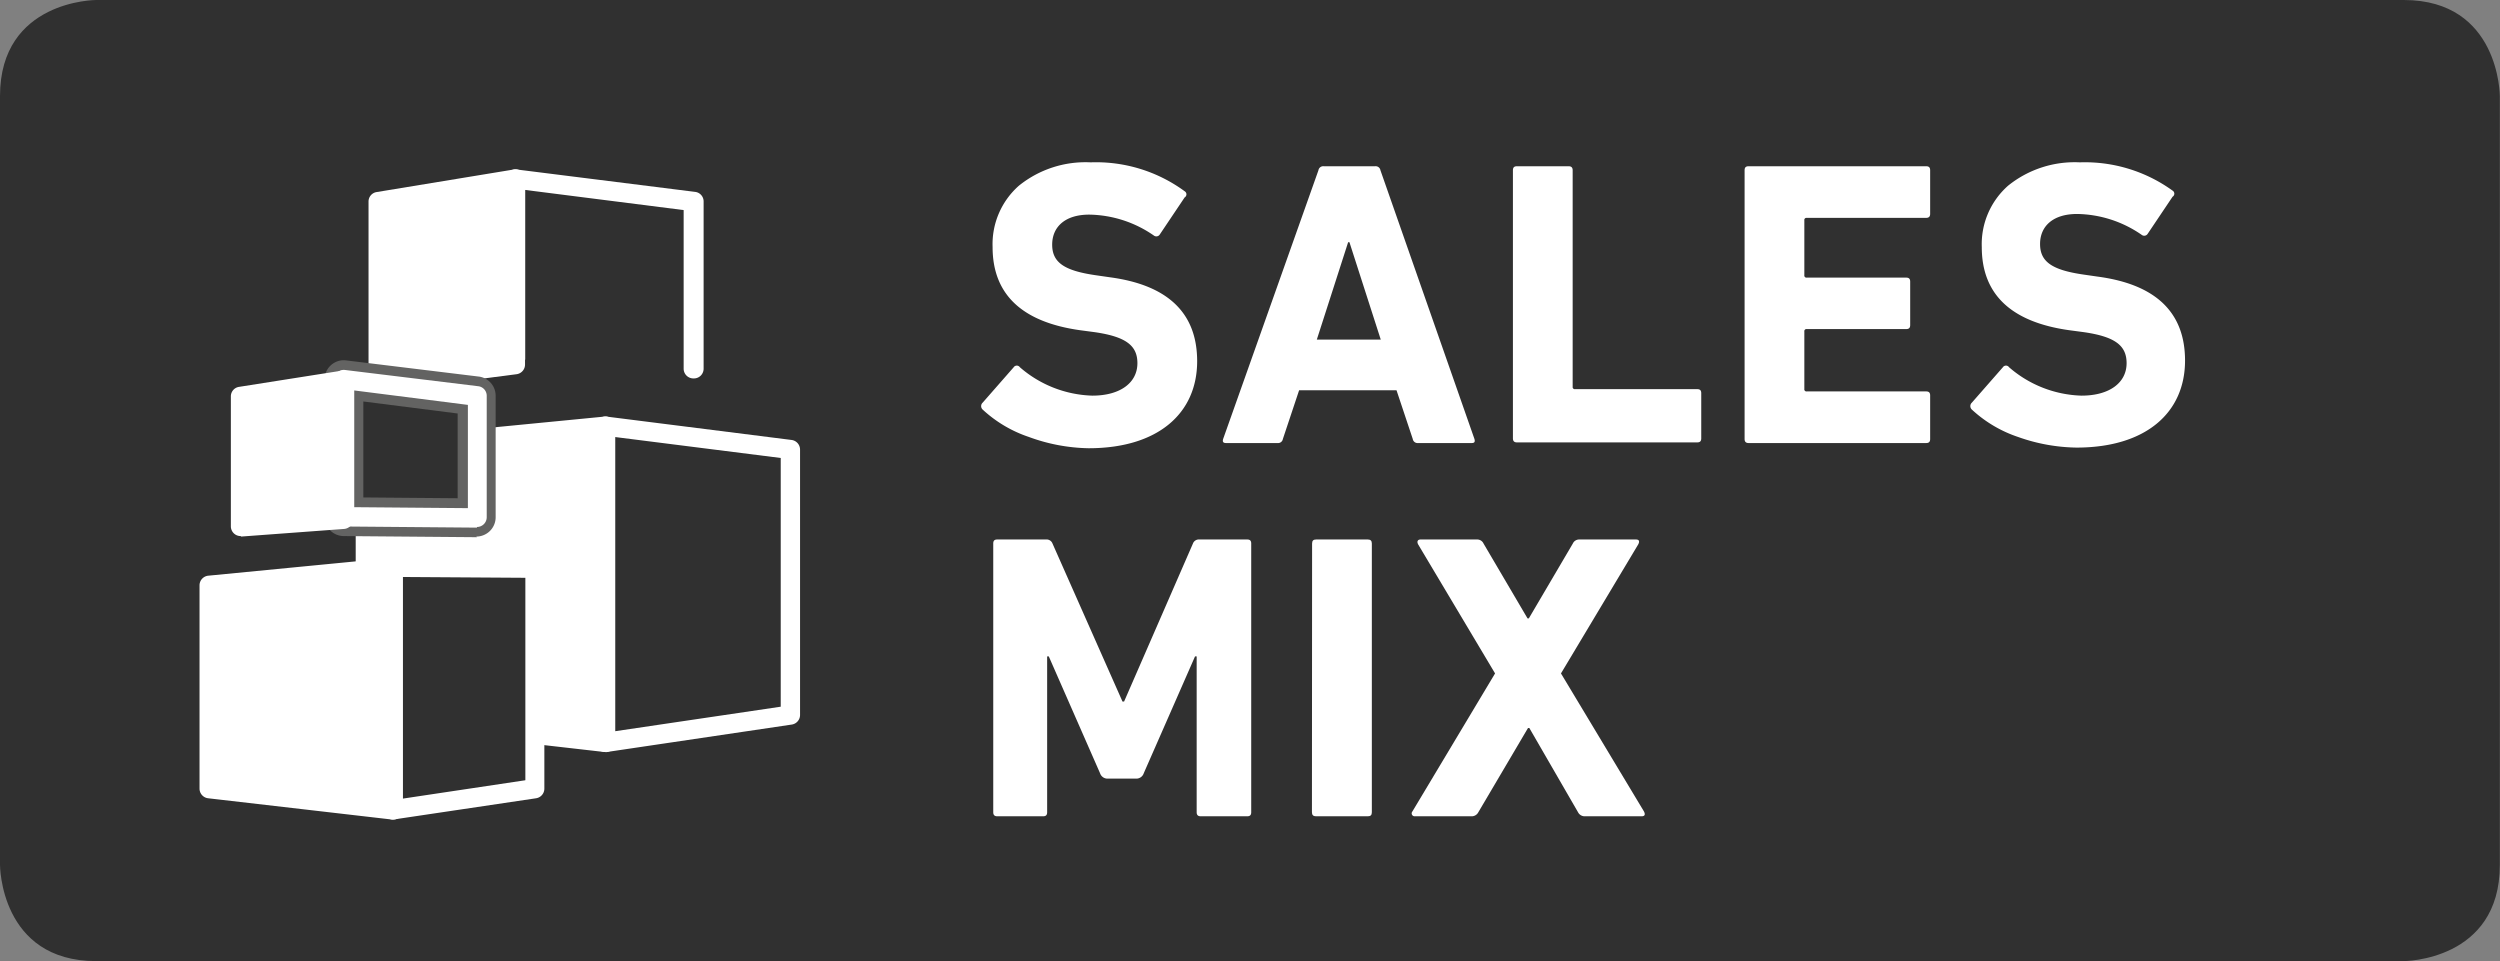 <svg xmlns="http://www.w3.org/2000/svg" xmlns:xlink="http://www.w3.org/1999/xlink" viewBox="0 0 153.99 59.2"><rect x="0" y="0" width="153.99" height="59.2" fill="#808080" stroke="none"/><defs><style>.cls-1{fill:none;}.cls-2{clip-path:url(#clip-path);}.cls-3{isolation:isolate;}.cls-4{clip-path:url(#clip-path-2);}.cls-5{fill:#303030;}.cls-6{fill:#fff;}.cls-7{fill:#636362;}</style><clipPath id="clip-path" transform="translate(-4.18 -4.18)"><rect class="cls-1" x="4.18" y="4.18" width="153.99" height="59.2"/></clipPath><clipPath id="clip-path-2" transform="translate(-4.18 -4.18)"><rect class="cls-1" width="162.35" height="67.56"/></clipPath></defs><title>BADGE_salesmix</title><g id="Layer_2" data-name="Layer 2"><g id="Layer_1-2" data-name="Layer 1"><g class="cls-2"><g class="cls-3"><g class="cls-4"><g class="cls-2"><path class="cls-5" d="M10.1,4.18s-5.92,0-5.92,5.92V57.46s0,5.92,5.92,5.92H152.24s5.92,0,5.92-5.92V10.1s0-5.92-5.92-5.92Z" transform="translate(-4.18 -4.18)"/><polygon class="cls-6" points="22.51 44.04 37.29 45.73 37.29 26.25 22.51 27.69 22.51 44.04"/><path class="cls-6" d="M41.47,50.5H41.4L26.62,48.81a.6.6,0,0,1-.53-.59V31.87a.6.6,0,0,1,.54-.59l14.78-1.44a.58.58,0,0,1,.46.15.59.59,0,0,1,.2.44V49.91a.6.6,0,0,1-.6.6ZM27.28,47.69l13.59,1.55V31.09L27.28,32.41Z" transform="translate(-4.18 -4.18)"/><path class="cls-6" d="M41.47,50.5a.59.59,0,0,1-.6-.6V30.43a.6.6,0,0,1,.67-.59l11.4,1.44a.6.6,0,0,1,.52.59V48.22a.6.6,0,0,1-.51.59L41.56,50.5Zm.6-19.4V49.22l10.2-1.51V32.39Zm10.8,17.11h0Z" transform="translate(-4.18 -4.18)"/><polygon class="cls-6" points="12.88 48.58 24.21 49.89 24.21 34.95 12.88 36.05 12.88 48.58"/><path class="cls-6" d="M28.39,54.66h-.07L17,53.35a.6.6,0,0,1-.53-.59V40.23a.6.6,0,0,1,.54-.59l11.33-1.1a.59.59,0,0,1,.46.15.59.59,0,0,1,.2.44V54.06a.59.59,0,0,1-.6.6ZM17.65,52.23,27.79,53.4V39.78l-10.14,1Z" transform="translate(-4.18 -4.18)"/><polygon class="cls-5" points="32.95 48.58 24.21 49.89 24.21 34.95 32.95 35 32.95 48.58"/><path class="cls-6" d="M28.39,54.66a.6.6,0,0,1-.6-.6V39.12a.6.6,0,0,1,.6-.6h0l8.73.06a.6.6,0,0,1,.59.6V52.76a.6.6,0,0,1-.51.59l-8.73,1.3ZM29,39.72V53.37l7.54-1.13V39.77Zm8.14,13h0Z" transform="translate(-4.18 -4.18)"/><polygon class="cls-6" points="23.3 23.56 31.76 22.47 31.76 11.03 23.3 12.42 23.3 23.56"/><path class="cls-6" d="M27.48,28.33a.6.6,0,0,1-.6-.6V16.6a.59.59,0,0,1,.5-.59l8.45-1.39a.57.57,0,0,1,.48.13.59.59,0,0,1,.21.45V26.64a.6.6,0,0,1-.52.59l-8.45,1.09Zm.6-11.23v10l7.26-.94V15.91Z" transform="translate(-4.18 -4.18)"/><path class="cls-6" d="M46.89,27.49a.6.6,0,0,1-.6-.6V17.12l-9.76-1.24V26.3a.6.6,0,0,1-1.19,0V15.21a.6.6,0,0,1,.2-.45.57.57,0,0,1,.47-.14L47,16a.59.59,0,0,1,.52.59V26.89A.6.6,0,0,1,46.89,27.49Z" transform="translate(-4.18 -4.18)"/></g><path class="cls-6" d="M67.54,31.09a7.86,7.86,0,0,1-2.83-1.68.29.29,0,0,1,0-.43l1.91-2.18a.23.23,0,0,1,.38,0,7.11,7.11,0,0,0,4.46,1.75c1.73,0,2.78-.8,2.78-2,0-1.08-.7-1.63-2.63-1.91l-.9-.12c-3.58-.5-5.39-2.21-5.39-5.12a4.8,4.8,0,0,1,1.63-3.79,6.53,6.53,0,0,1,4.41-1.43,9.22,9.22,0,0,1,5.79,1.78.22.22,0,0,1,0,.38l-1.53,2.28a.25.25,0,0,1-.35.08,7.15,7.15,0,0,0-4-1.3c-1.48,0-2.28.75-2.28,1.85s.75,1.6,2.66,1.88l.9.13c3.58.48,5.37,2.21,5.37,5.17,0,3.21-2.41,5.36-6.69,5.36A11.17,11.17,0,0,1,67.54,31.09Z" transform="translate(-4.18 -4.18)"/><path class="cls-6" d="M85.39,14.67a.3.3,0,0,1,.33-.25h3.16a.3.3,0,0,1,.33.25L95,31.22c.05.18,0,.25-.17.25H91.53a.3.3,0,0,1-.33-.25l-1-3h-6l-1,3a.3.3,0,0,1-.33.25H79.7c-.18,0-.23-.08-.18-.25Zm-.1,10.43h3.94l-1.93-6h-.08Z" transform="translate(-4.18 -4.18)"/><path class="cls-6" d="M97.37,14.67c0-.18.08-.25.25-.25h3.18c.17,0,.25.08.25.25V28a.13.13,0,0,0,.15.15h7.52c.18,0,.25.08.25.25v2.78c0,.18-.08.25-.25.25H97.62c-.17,0-.25-.08-.25-.25Z" transform="translate(-4.18 -4.18)"/><path class="cls-6" d="M111.64,14.67c0-.18.08-.25.25-.25h10.93c.18,0,.25.08.25.25v2.68c0,.17-.08.25-.25.25h-7.35a.13.13,0,0,0-.15.15v3.38a.13.13,0,0,0,.15.15h6.12c.18,0,.25.08.25.25V24.2c0,.18-.08.25-.25.25h-6.12a.13.13,0,0,0-.15.15v3.54a.13.13,0,0,0,.15.15h7.35c.18,0,.25.08.25.25v2.68c0,.18-.08.25-.25.25H111.89c-.17,0-.25-.08-.25-.25Z" transform="translate(-4.18 -4.18)"/><path class="cls-6" d="M128.47,31.09a7.86,7.86,0,0,1-2.83-1.68.29.29,0,0,1,0-.43l1.91-2.18a.23.23,0,0,1,.38,0,7.11,7.11,0,0,0,4.46,1.75c1.73,0,2.78-.8,2.78-2,0-1.08-.7-1.63-2.63-1.91l-.9-.12c-3.58-.5-5.39-2.21-5.39-5.12a4.8,4.8,0,0,1,1.63-3.79,6.53,6.53,0,0,1,4.41-1.43A9.22,9.22,0,0,1,138,15.92a.22.22,0,0,1,0,.38l-1.53,2.28a.25.25,0,0,1-.35.08,7.15,7.15,0,0,0-4-1.3c-1.48,0-2.28.75-2.28,1.85s.75,1.6,2.66,1.88l.9.13c3.58.48,5.37,2.21,5.37,5.17,0,3.21-2.41,5.36-6.69,5.36A11.17,11.17,0,0,1,128.47,31.09Z" transform="translate(-4.18 -4.18)"/><path class="cls-6" d="M65.36,37.66c0-.18.08-.25.25-.25h3a.39.39,0,0,1,.4.25l4.31,9.73h.1l4.24-9.73a.39.39,0,0,1,.4-.25H81c.18,0,.25.08.25.25V54.21c0,.18-.08.25-.25.25H78.14c-.17,0-.25-.08-.25-.25v-9.6h-.1l-3.16,7.2a.48.48,0,0,1-.48.33H72.42a.48.48,0,0,1-.48-.33l-3.16-7.2h-.1v9.6c0,.18-.08.25-.25.25H65.61c-.17,0-.25-.08-.25-.25Z" transform="translate(-4.18 -4.18)"/><path class="cls-6" d="M85,37.66c0-.18.08-.25.25-.25h3.18c.17,0,.25.08.25.25V54.21c0,.18-.08.25-.25.25H85.24c-.17,0-.25-.08-.25-.25Z" transform="translate(-4.18 -4.18)"/><path class="cls-6" d="M101.81,54.46a.46.46,0,0,1-.43-.25l-3-5.19h-.08l-3.06,5.19a.46.46,0,0,1-.43.25H91.33a.18.18,0,0,1-.15-.3l5.09-8.5-4.74-7.95c-.1-.2,0-.3.15-.3h3.48a.43.43,0,0,1,.4.25l2.71,4.61h.08l2.71-4.61a.43.43,0,0,1,.4-.25h3.48c.2,0,.25.1.15.3l-4.76,7.95,5.11,8.5q.15.3-.15.3Z" transform="translate(-4.18 -4.18)"/><polygon class="cls-5" points="29.38 31.9 29.38 24.42 21.18 23.38 21.18 31.83 29.38 31.9"/><path class="cls-7" d="M33.56,37.27h0l-8.2-.07A1.19,1.19,0,0,1,24.17,36V27.56a1.19,1.19,0,0,1,.4-.89,1.17,1.17,0,0,1,.94-.29l8.2,1a1.19,1.19,0,0,1,1,1.18v7.48a1.19,1.19,0,0,1-1.19,1.19Zm-7-2.45,5.81.05V29.65l-5.81-.74Z" transform="translate(-4.18 -4.18)"/><path class="cls-6" d="M33.56,36.68h0l-8.2-.07a.6.6,0,0,1-.59-.6V27.56a.6.6,0,0,1,.2-.45.59.59,0,0,1,.47-.14l8.2,1a.59.59,0,0,1,.52.59v7.48a.6.6,0,0,1-.6.6ZM26,35.42l7,.06V29.12l-7-.89Z" transform="translate(-4.18 -4.18)"/><polygon class="cls-6" points="14.84 32.43 21.18 31.96 21.18 23.38 14.84 24.42 14.84 32.43"/><path class="cls-6" d="M19,37.2a.6.6,0,0,1-.6-.6v-8a.59.59,0,0,1,.5-.59l6.34-1a.58.58,0,0,1,.48.13.59.59,0,0,1,.21.45v8.58a.6.6,0,0,1-.55.59l-6.34.47Zm.6-8.09V36l5.15-.38V28.26Z" transform="translate(-4.18 -4.18)"/></g></g></g></g></g></svg>